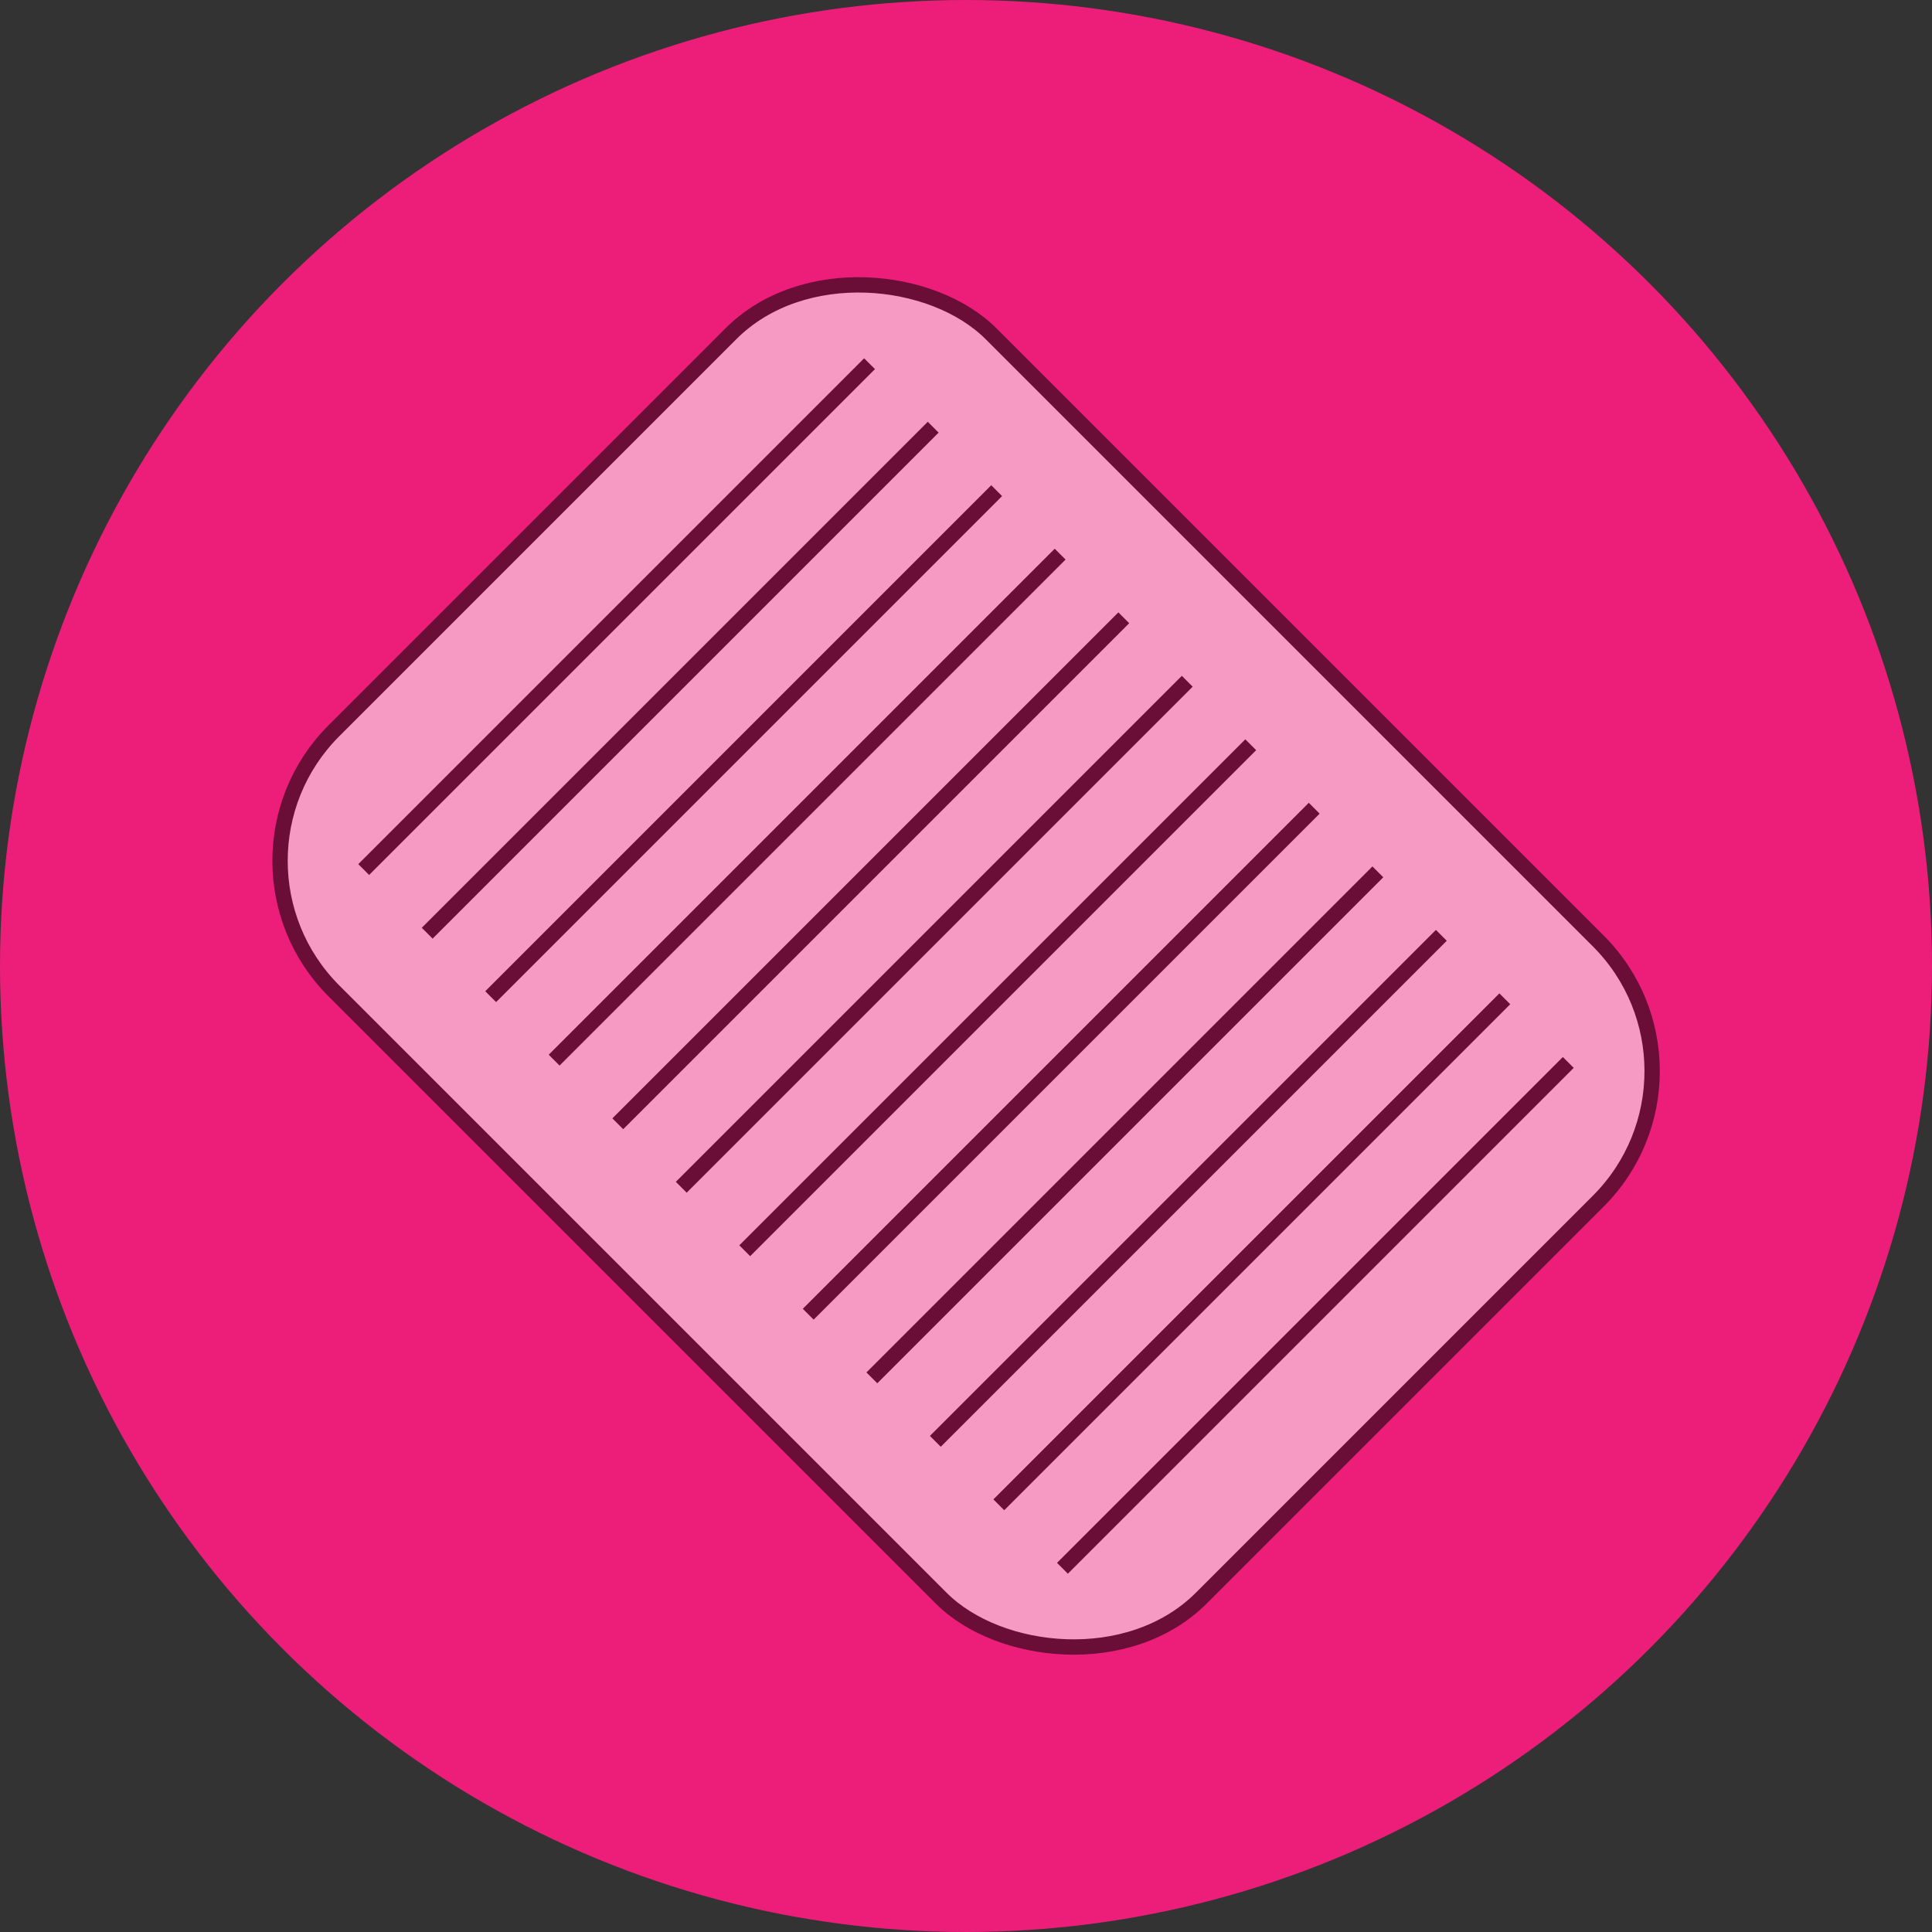 <svg id="Layer_1" data-name="Layer 1" xmlns="http://www.w3.org/2000/svg" viewBox="0 0 126 126"><rect x="0" y="0" width="126" height="126" fill="#333333" stroke="none"/><defs><style>.cls-1{fill:#ed1e79;stroke:#ed1e79;}.cls-1,.cls-3{stroke-miterlimit:10;}.cls-2{opacity:0.55;}.cls-3{fill:#fff;stroke:#000;}</style></defs><title>pink_circle_paper</title><circle class="cls-1" cx="63" cy="63" r="62.5"/><g class="cls-2"><rect class="cls-3" x="219.7" y="110" width="60.61" height="80" rx="12" ry="12" transform="translate(-219.84 133.71) rotate(-45)"/><line class="cls-3" x1="23.72" y1="56.71" x2="56.71" y2="23.72"/><line class="cls-3" x1="27.86" y1="60.86" x2="60.86" y2="27.86"/><line class="cls-3" x1="32" y1="65" x2="65" y2="32"/><line class="cls-3" x1="36.14" y1="69.14" x2="69.14" y2="36.14"/><line class="cls-3" x1="40.29" y1="73.29" x2="73.29" y2="40.29"/><line class="cls-3" x1="44.43" y1="77.43" x2="77.43" y2="44.43"/><line class="cls-3" x1="48.57" y1="81.57" x2="81.57" y2="48.57"/><line class="cls-3" x1="52.71" y1="85.71" x2="85.71" y2="52.71"/><line class="cls-3" x1="56.86" y1="89.86" x2="89.86" y2="56.86"/><line class="cls-3" x1="61" y1="94" x2="94" y2="61"/><line class="cls-3" x1="65.14" y1="98.14" x2="98.14" y2="65.14"/><line class="cls-3" x1="69.29" y1="102.28" x2="102.28" y2="69.29"/></g></svg>
